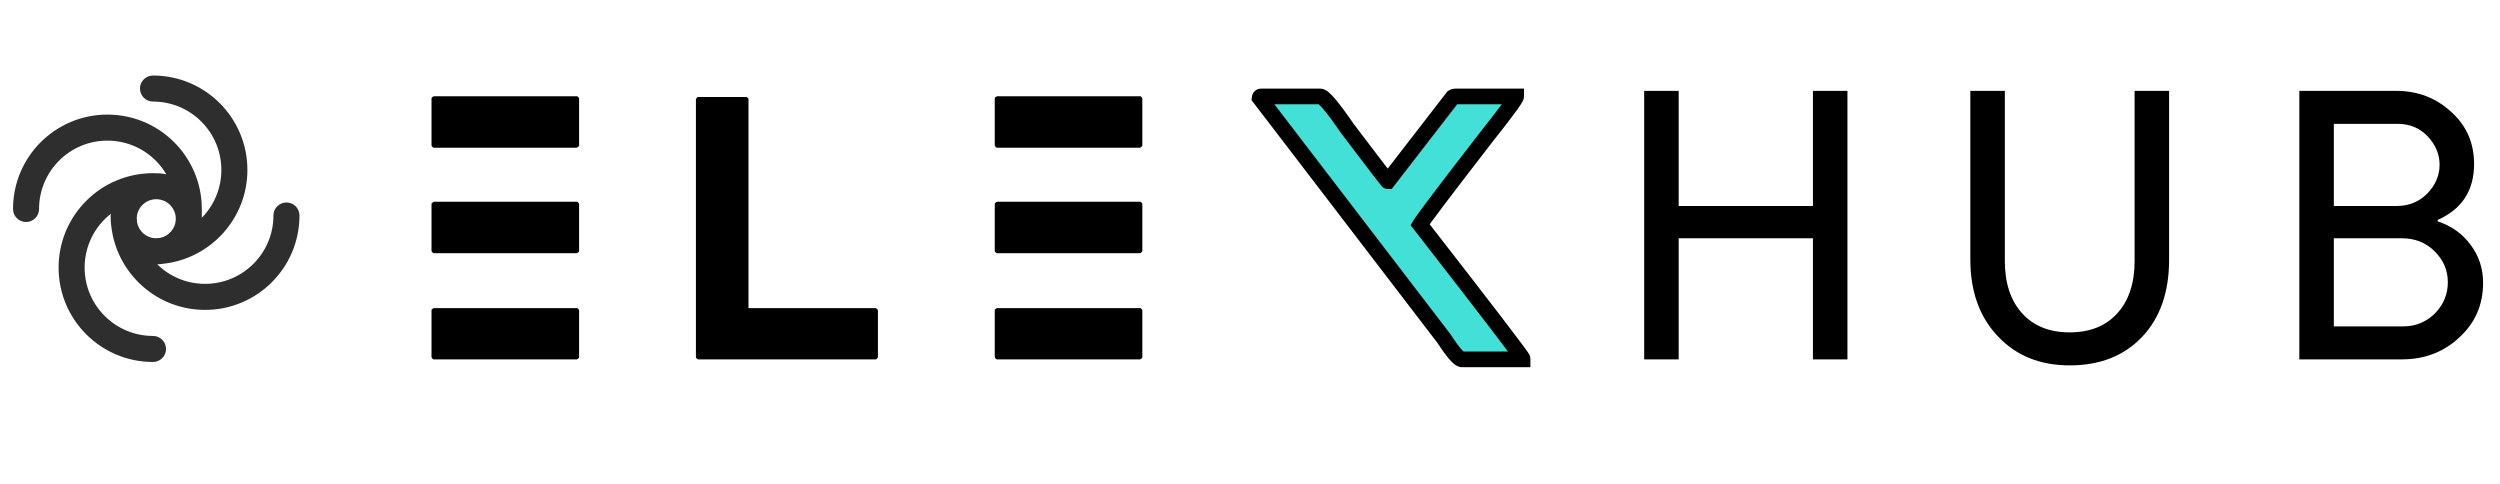 <svg width="320" height="62" viewBox="0 0 320 62" fill="none" xmlns="http://www.w3.org/2000/svg">
<path d="M55.516 12.32H73.844C73.938 12.32 74.031 12.414 74.125 12.601V18.625C74.125 18.703 74.031 18.797 73.844 18.906H55.516C55.422 18.906 55.328 18.812 55.234 18.625V12.601C55.234 12.508 55.328 12.414 55.516 12.32ZM55.516 25.82H73.844C73.938 25.82 74.031 25.914 74.125 26.102V32.125C74.125 32.219 74.031 32.312 73.844 32.406H55.516C55.422 32.406 55.328 32.312 55.234 32.125V26.102C55.234 26.023 55.328 25.93 55.516 25.82ZM55.516 39.438H73.844C73.938 39.438 74.031 39.523 74.125 39.695V45.719C74.125 45.812 74.031 45.906 73.844 46H55.516C55.422 46 55.328 45.906 55.234 45.719V39.695C55.234 39.617 55.328 39.531 55.516 39.438ZM95.547 12.414C95.719 12.508 95.805 12.601 95.805 12.695V39.438H112.094C112.281 39.547 112.375 39.641 112.375 39.719V45.719C112.281 45.906 112.187 46 112.094 46H89.359C89.172 45.906 89.078 45.812 89.078 45.719V12.695C89.172 12.508 89.266 12.414 89.359 12.414H95.547ZM127.609 12.32H145.937C146.031 12.32 146.125 12.414 146.219 12.601V18.625C146.219 18.703 146.125 18.797 145.937 18.906H127.609C127.516 18.906 127.422 18.812 127.328 18.625V12.601C127.328 12.508 127.422 12.414 127.609 12.32ZM127.609 25.82H145.937C146.031 25.82 146.125 25.914 146.219 26.102V32.125C146.219 32.219 146.125 32.312 145.937 32.406H127.609C127.516 32.406 127.422 32.312 127.328 32.125V26.102C127.328 26.023 127.422 25.93 127.609 25.82ZM127.609 39.438H145.937C146.031 39.438 146.125 39.523 146.219 39.695V45.719C146.219 45.812 146.125 45.906 145.937 46H127.609C127.516 46 127.422 45.906 127.328 45.719V39.695C127.328 39.617 127.422 39.531 127.609 39.438Z" fill="black"/>
<path d="M161.422 12.344H168.992C169.43 12.344 170.586 13.711 172.461 16.445C175.867 20.945 177.594 23.195 177.641 23.195L185.961 12.438C186.055 12.375 186.172 12.344 186.312 12.344H194.07C194.07 12.594 192.82 14.297 190.32 17.453C185.07 24.234 182.219 28 181.766 28.75C190.516 40 194.891 45.719 194.891 45.906V46H187.133C186.758 46 185.969 45.086 184.766 43.258L161.234 12.531C161.25 12.406 161.312 12.344 161.422 12.344Z" fill="#42E0D7"/>
<path d="M172.461 16.445L171.636 17.011L171.649 17.03L171.664 17.049L172.461 16.445ZM177.641 23.195V24.195H178.131L178.432 23.807L177.641 23.195ZM185.961 12.438L185.406 11.605L185.27 11.696L185.17 11.826L185.961 12.438ZM194.07 12.344H195.07V11.344H194.07V12.344ZM190.32 17.453L189.536 16.832L189.53 16.841L190.32 17.453ZM181.766 28.75L180.91 28.233L180.554 28.821L180.976 29.364L181.766 28.75ZM194.891 46V47H195.891V46H194.891ZM184.766 43.258L185.601 42.708L185.581 42.678L185.56 42.65L184.766 43.258ZM161.234 12.531L160.242 12.407L160.191 12.814L160.44 13.139L161.234 12.531ZM161.422 13.344H168.992V11.344H161.422V13.344ZM168.992 13.344C168.891 13.344 168.816 13.325 168.774 13.311C168.732 13.297 168.709 13.284 168.705 13.283C168.702 13.281 168.733 13.299 168.804 13.359C168.944 13.479 169.149 13.69 169.424 14.015C169.969 14.66 170.705 15.652 171.636 17.011L173.286 15.88C172.342 14.504 171.562 13.446 170.951 12.723C170.648 12.365 170.364 12.062 170.106 11.841C169.977 11.731 169.832 11.62 169.674 11.533C169.53 11.453 169.29 11.344 168.992 11.344V13.344ZM171.664 17.049C173.367 19.299 174.652 20.989 175.517 22.117C175.949 22.68 176.279 23.106 176.505 23.392C176.617 23.535 176.708 23.648 176.775 23.729C176.807 23.767 176.841 23.808 176.874 23.843C176.888 23.859 176.916 23.89 176.952 23.922C176.967 23.937 177.006 23.972 177.06 24.01C177.086 24.029 177.137 24.063 177.206 24.096C177.257 24.12 177.418 24.195 177.641 24.195V22.195C177.862 22.195 178.023 22.27 178.073 22.294C178.141 22.326 178.19 22.36 178.215 22.377C178.265 22.413 178.3 22.445 178.311 22.455C178.326 22.469 178.337 22.48 178.341 22.485C178.346 22.49 178.35 22.494 178.351 22.495C178.351 22.495 178.34 22.483 178.314 22.451C178.264 22.391 178.185 22.293 178.076 22.154C177.858 21.878 177.535 21.461 177.104 20.899C176.243 19.777 174.961 18.091 173.258 15.842L171.664 17.049ZM178.432 23.807L186.752 13.049L185.17 11.826L176.85 22.584L178.432 23.807ZM186.516 13.27C186.409 13.341 186.32 13.344 186.312 13.344V11.344C186.024 11.344 185.701 11.409 185.406 11.605L186.516 13.27ZM186.312 13.344H194.07V11.344H186.312V13.344ZM193.07 12.344C193.07 12.184 193.113 12.074 193.115 12.067C193.125 12.041 193.13 12.034 193.121 12.052C193.103 12.086 193.064 12.154 192.994 12.265C192.855 12.482 192.635 12.797 192.327 13.217C191.713 14.053 190.784 15.257 189.536 16.832L191.104 18.074C192.356 16.493 193.303 15.267 193.939 14.4C194.256 13.969 194.505 13.614 194.678 13.343C194.764 13.209 194.842 13.078 194.903 12.96C194.933 12.901 194.967 12.828 194.996 12.748C195.018 12.687 195.07 12.535 195.07 12.344H193.07ZM189.53 16.841C186.904 20.233 184.876 22.872 183.447 24.76C182.039 26.619 181.171 27.801 180.91 28.233L182.622 29.267C182.814 28.949 183.598 27.873 185.041 25.967C186.464 24.088 188.487 21.455 191.111 18.065L189.53 16.841ZM180.976 29.364C185.351 34.988 188.63 39.228 190.815 42.084C191.908 43.513 192.725 44.592 193.267 45.324C193.539 45.691 193.737 45.964 193.865 46.148C193.93 46.242 193.97 46.302 193.99 46.335C194.002 46.353 193.998 46.348 193.988 46.329C193.984 46.32 193.969 46.291 193.952 46.248C193.947 46.234 193.891 46.095 193.891 45.906H195.891C195.891 45.711 195.832 45.564 195.822 45.539C195.802 45.485 195.781 45.442 195.768 45.416C195.741 45.364 195.711 45.315 195.688 45.278C195.64 45.201 195.578 45.108 195.506 45.005C195.361 44.797 195.149 44.505 194.874 44.133C194.322 43.389 193.498 42.3 192.404 40.869C190.214 38.006 186.93 33.762 182.555 28.136L180.976 29.364ZM193.891 45.906V46H195.891V45.906H193.891ZM194.891 45H187.133V47H194.891V45ZM187.133 45C187.396 45 187.506 45.132 187.392 45.042C187.318 44.984 187.195 44.867 187.017 44.661C186.665 44.253 186.194 43.61 185.601 42.708L183.93 43.808C184.54 44.734 185.066 45.462 185.503 45.968C185.719 46.219 185.939 46.444 186.156 46.615C186.333 46.754 186.682 47 187.133 47V45ZM185.56 42.65L162.028 11.923L160.44 13.139L183.972 43.866L185.56 42.65ZM162.227 12.655C162.218 12.722 162.181 12.917 162 13.098C161.801 13.296 161.566 13.344 161.422 13.344V11.344C161.169 11.344 160.847 11.422 160.586 11.684C160.343 11.927 160.266 12.215 160.242 12.407L162.227 12.655Z" fill="black"/>
<path d="M214.872 46H210.456V11.632H214.872V26.368H232.056V11.632H236.472V46H232.056V30.496H214.872V46ZM264.924 46.768C261.116 46.768 258.044 45.52 255.708 43.024C253.372 40.56 252.204 37.296 252.204 33.232V11.632H256.62V33.424C256.62 36.24 257.356 38.464 258.828 40.096C260.3 41.728 262.332 42.544 264.924 42.544C267.516 42.544 269.548 41.728 271.02 40.096C272.492 38.464 273.228 36.24 273.228 33.424V11.632H277.644V33.232C277.644 37.392 276.492 40.688 274.188 43.12C271.884 45.552 268.796 46.768 264.924 46.768ZM294.315 46V11.632H306.747C309.467 11.632 311.803 12.528 313.755 14.32C315.707 16.08 316.683 18.304 316.683 20.992C316.683 24.384 315.131 26.768 312.027 28.144V28.336C313.787 28.912 315.195 29.92 316.251 31.36C317.307 32.768 317.835 34.384 317.835 36.208C317.835 39.024 316.811 41.36 314.763 43.216C312.779 45.072 310.331 46 307.419 46H294.315ZM298.731 15.856V26.368H306.747C308.315 26.368 309.627 25.84 310.683 24.784C311.739 23.696 312.267 22.464 312.267 21.088C312.267 19.744 311.755 18.528 310.731 17.44C309.707 16.384 308.443 15.856 306.939 15.856H298.731ZM298.731 30.496V41.776H307.611C309.211 41.776 310.571 41.216 311.691 40.096C312.779 38.976 313.323 37.648 313.323 36.112C313.323 34.608 312.763 33.296 311.643 32.176C310.523 31.056 309.115 30.496 307.419 30.496H298.731Z" fill="black"/>
<path fill-rule="evenodd" clip-rule="evenodd" d="M17.917 11.333C17.917 10.413 18.663 9.667 19.583 9.667C26.257 9.667 31.667 15.077 31.667 21.75C31.667 27.965 26.974 33.084 20.939 33.758C20.674 33.801 20.402 33.826 20.125 33.832C21.703 35.379 23.865 36.333 26.25 36.333C31.082 36.333 35 32.416 35 27.583C35 26.663 35.746 25.917 36.667 25.917C37.587 25.917 38.333 26.663 38.333 27.583C38.333 34.257 32.923 39.667 26.25 39.667C20.035 39.667 14.916 34.974 14.242 28.939C14.192 28.634 14.167 28.32 14.167 28C14.167 27.79 14.154 27.575 14.181 27.367C12.142 28.969 10.833 31.456 10.833 34.25C10.833 39.083 14.751 43 19.583 43C20.504 43 21.25 43.746 21.25 44.667C21.25 45.587 20.504 46.333 19.583 46.333C12.91 46.333 7.5 40.923 7.5 34.25C7.5 27.576 12.91 22.167 19.583 22.167C20.172 22.167 20.745 22.187 21.291 22.31C19.77 19.731 16.962 18 13.75 18C8.918 18 5 21.918 5 26.75C5 27.671 4.254 28.417 3.333 28.417C2.413 28.417 1.667 27.671 1.667 26.75C1.667 20.076 7.077 14.667 13.75 14.667C20.424 14.667 25.833 20.076 25.833 26.75C25.833 27.129 25.824 27.491 25.832 27.875C27.379 26.297 28.333 24.135 28.333 21.75C28.333 16.918 24.416 13 19.583 13C18.663 13 17.917 12.254 17.917 11.333ZM20.473 30.455C21.628 30.234 22.5 29.219 22.5 28C22.5 26.619 21.381 25.5 20 25.5C18.668 25.5 17.579 26.542 17.504 27.855C17.511 28.063 17.524 28.269 17.545 28.473C17.757 29.581 18.701 30.43 19.855 30.496C20.063 30.489 20.269 30.476 20.473 30.455Z" fill="#2E2E2E"/>
</svg>
